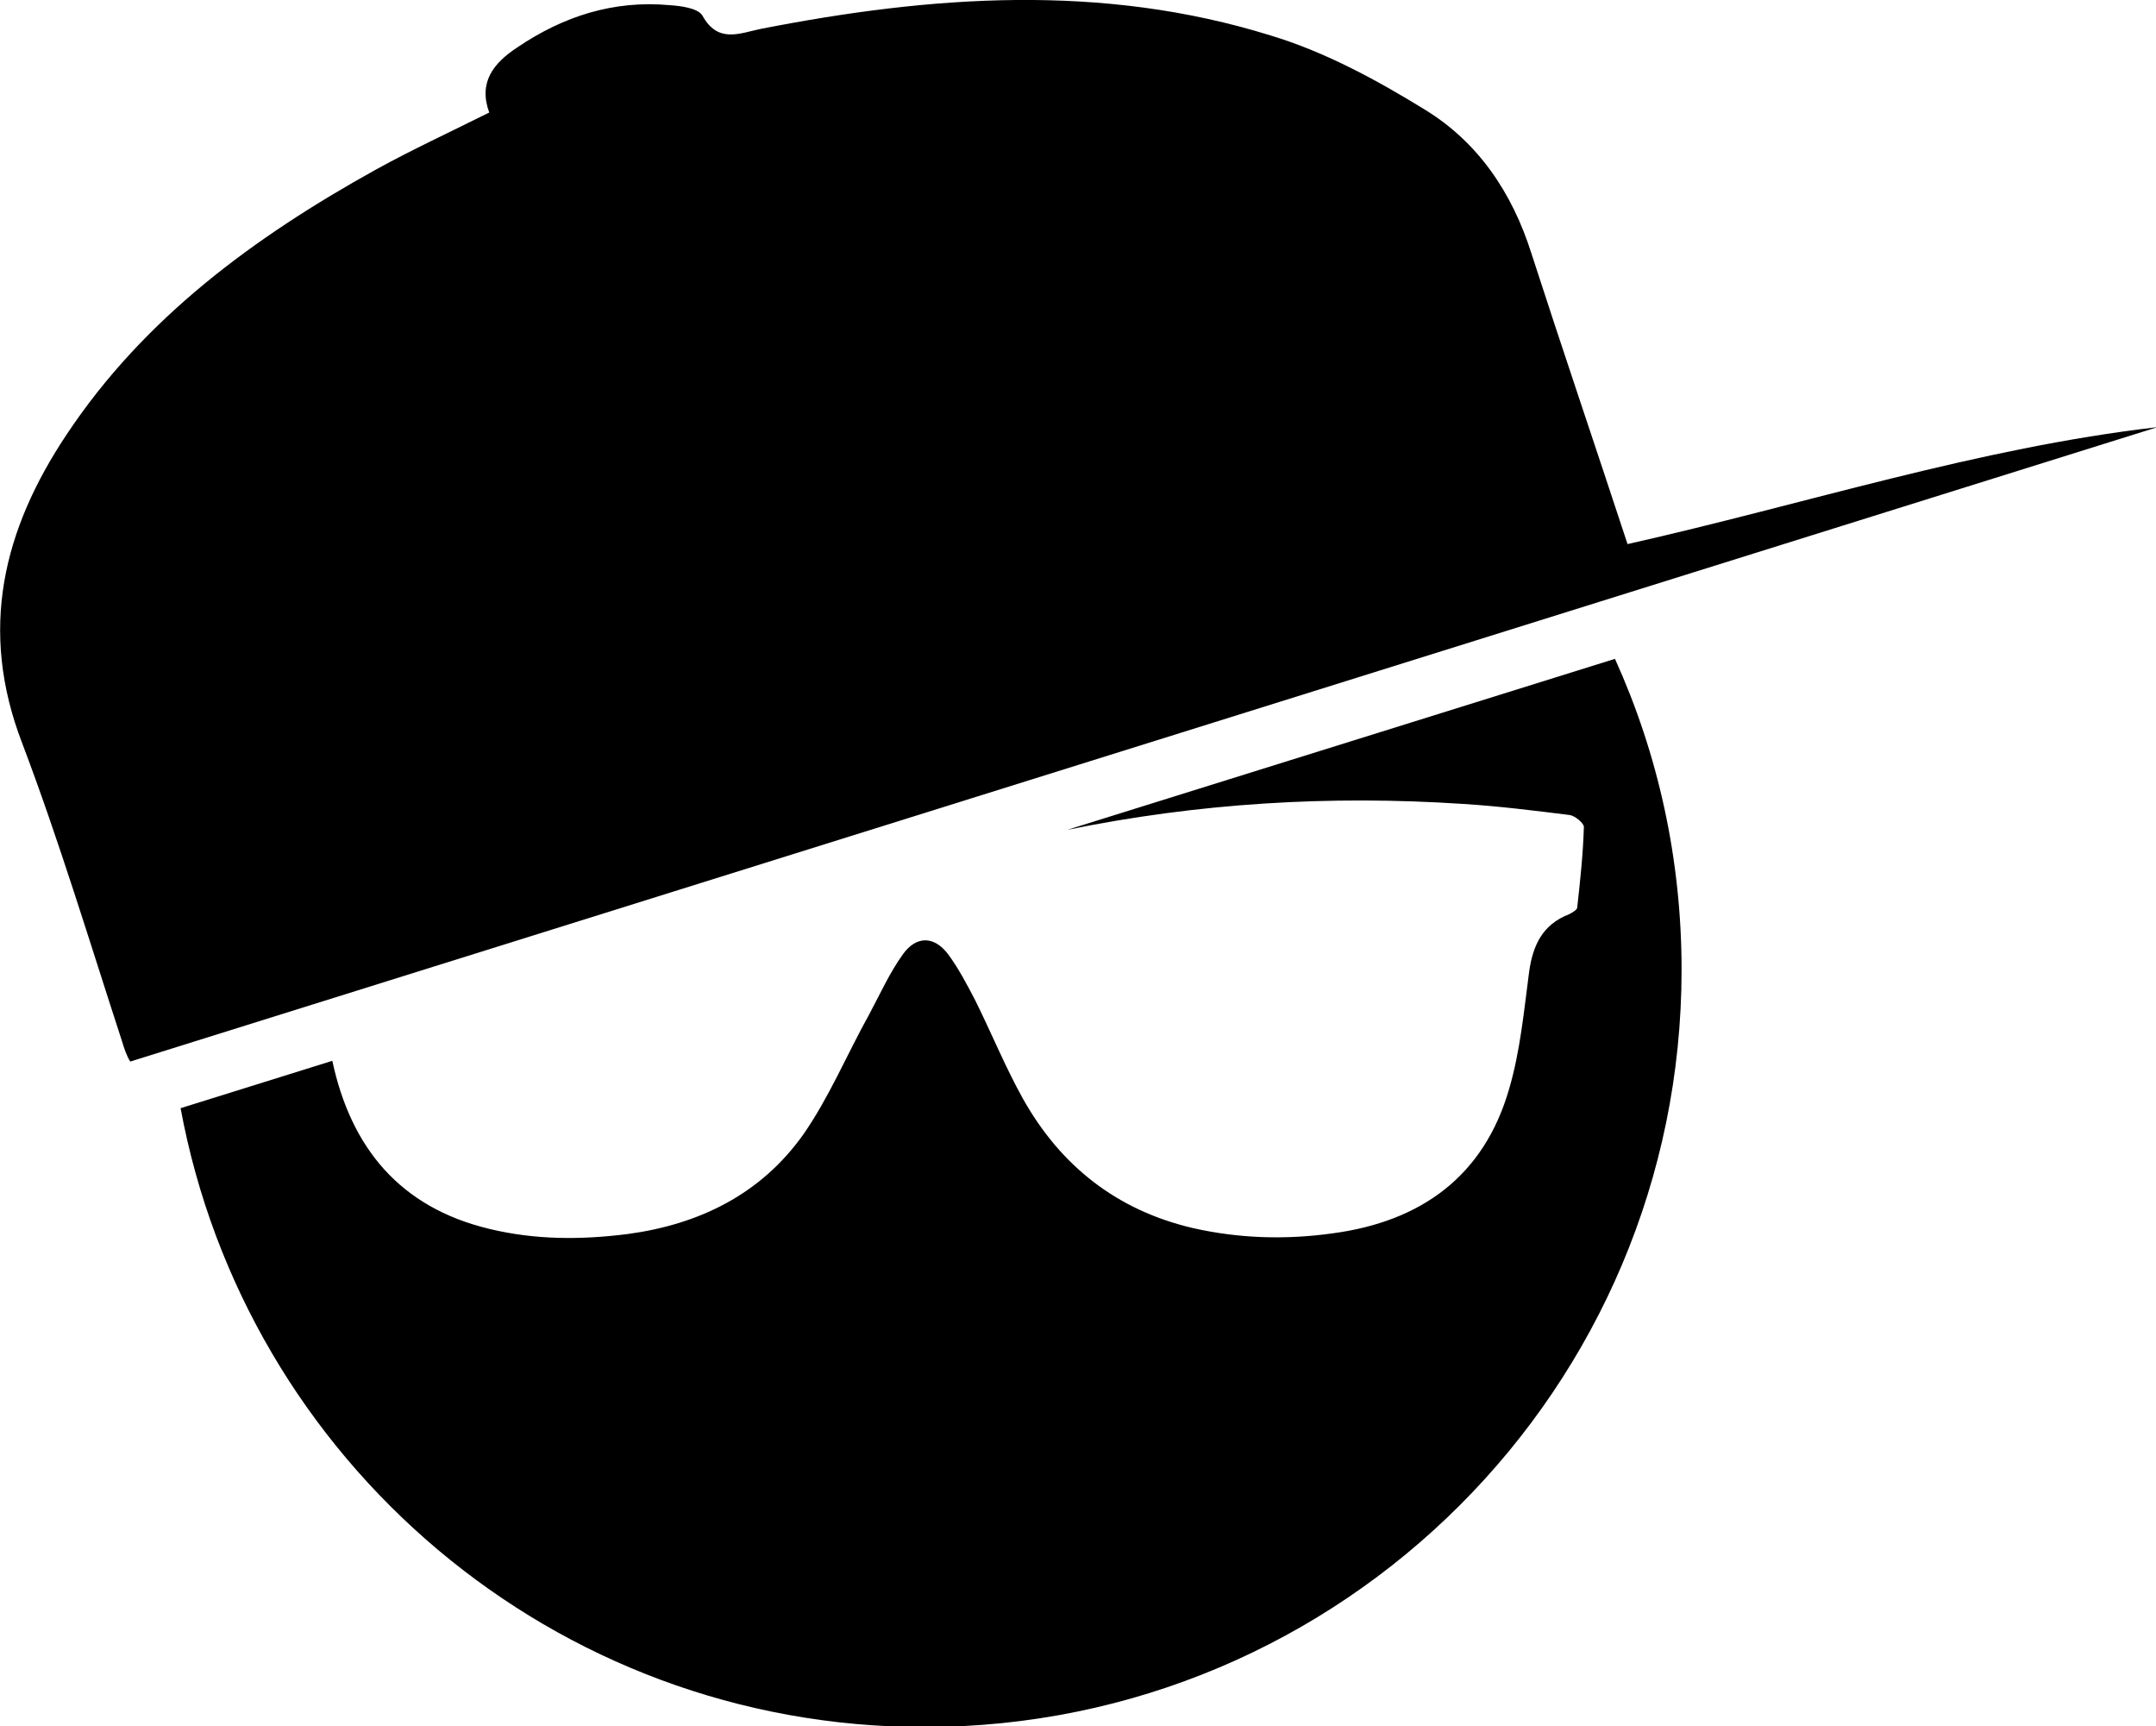 <?xml version="1.0" encoding="utf-8"?>
<!-- Generator: Adobe Illustrator 21.0.0, SVG Export Plug-In . SVG Version: 6.00 Build 0)  -->
<svg version="1.1" id="Layer_1" xmlns="http://www.w3.org/2000/svg" xmlns:xlink="http://www.w3.org/1999/xlink" x="0px" y="0px"
	 viewBox="0 0 291.3 233.2" style="enable-background:new 0 0 291.3 233.2;" xml:space="preserve">
<g>
	<path d="M38.4,109.9c-2.5,0.2-3,1.4-2.9,3.4c0.2,2.9,0.6,5.8,1,8.7c0.1,0.6,0.8,1.3,1.3,1.5c3.6,1.4,5,4.2,5.4,7.9
		c0,0.3,0.1,0.6,0.1,1l63.7-19.9c-13.6-2.9-27.4-4.4-41.4-4.8C56.6,108.4,47.5,109.3,38.4,109.9z"/>
	<path d="M43.3,131.3c-0.4-3.6-1.8-6.4-5.4-7.9c-0.6-0.2-1.2-0.9-1.3-1.5c-0.4-2.9-0.8-5.8-1-8.7c-0.1-1.9,0.4-3.2,2.9-3.4
		c9.1-0.6,18.1-1.5,27.2-2.3c14,0.3,27.8,1.9,41.4,4.8l106-33.2c-17.8-30.2-50.6-50.6-88.2-50.6c-56.5,0-102.3,45.8-102.3,102.3
		c0,2.6,0.1,5.2,0.3,7.8l20.5-6.4C43.3,132,43.3,131.7,43.3,131.3z"/>
	<path d="M144.2,112.1c17.6-3.6,35.4-4.7,53.5-3.5c4.8,0.3,9.6,0.9,14.4,1.5c0.7,0.1,1.9,1.1,1.9,1.6c-0.1,3.6-0.5,7.3-0.9,10.9
		c0,0.3-0.7,0.7-1.1,0.9c-3.6,1.4-4.9,4.2-5.4,7.8c-0.7,5.3-1.2,10.7-2.7,15.8c-3.4,11.8-11.9,17.9-23.8,19.5
		c-6.4,0.9-12.7,0.7-18.9-0.7c-10.3-2.4-17.9-8.4-23-17.5c-2.4-4.3-4.3-9-6.5-13.4c-1.1-2.1-2.2-4.2-3.6-6.1c-1.9-2.5-4.3-2.5-6.1,0
		c-1.8,2.5-3.1,5.4-4.6,8.2c-3,5.4-5.4,11.2-8.9,16.2c-5.7,8-14,12.1-23.7,13.4c-6.3,0.8-12.5,0.8-18.7-0.7
		c-12.1-2.9-18.7-11-21.2-22.7l-20.5,6.4c8.8,47.6,50.4,83.6,100.5,83.6c56.5,0,102.3-45.8,102.3-102.3c0-15-3.2-29.2-9-42
		L144.2,112.1z"/>
</g>
<g>
	<path d="M219.9,73.5c-4.4-13.4-8.8-26.3-13-39.3c-2.6-8.2-7.2-15-14.4-19.4c-6.5-4-13.5-7.8-20.8-10c-22.8-7.1-45.9-5.4-68.9-0.9
		c-2.9,0.6-5.8,2-7.9-1.8c-0.6-1-2.9-1.3-4.4-1.4C82.9,0,76.1,2.2,69.9,6.4c-3.2,2.1-5.3,4.7-3.8,8.8c-5.2,2.6-10.4,5-15.3,7.7
		C34.4,32,19.5,42.9,9,58.7c-8.6,12.9-11.9,26.4-6,41.7c5,13.2,9.1,26.8,13.5,40.3c0.3,1,0.6,1.9,1.1,2.7l273.9-85.7
		C267.2,60.5,243.9,68.1,219.9,73.5z"/>
</g>
</svg>
